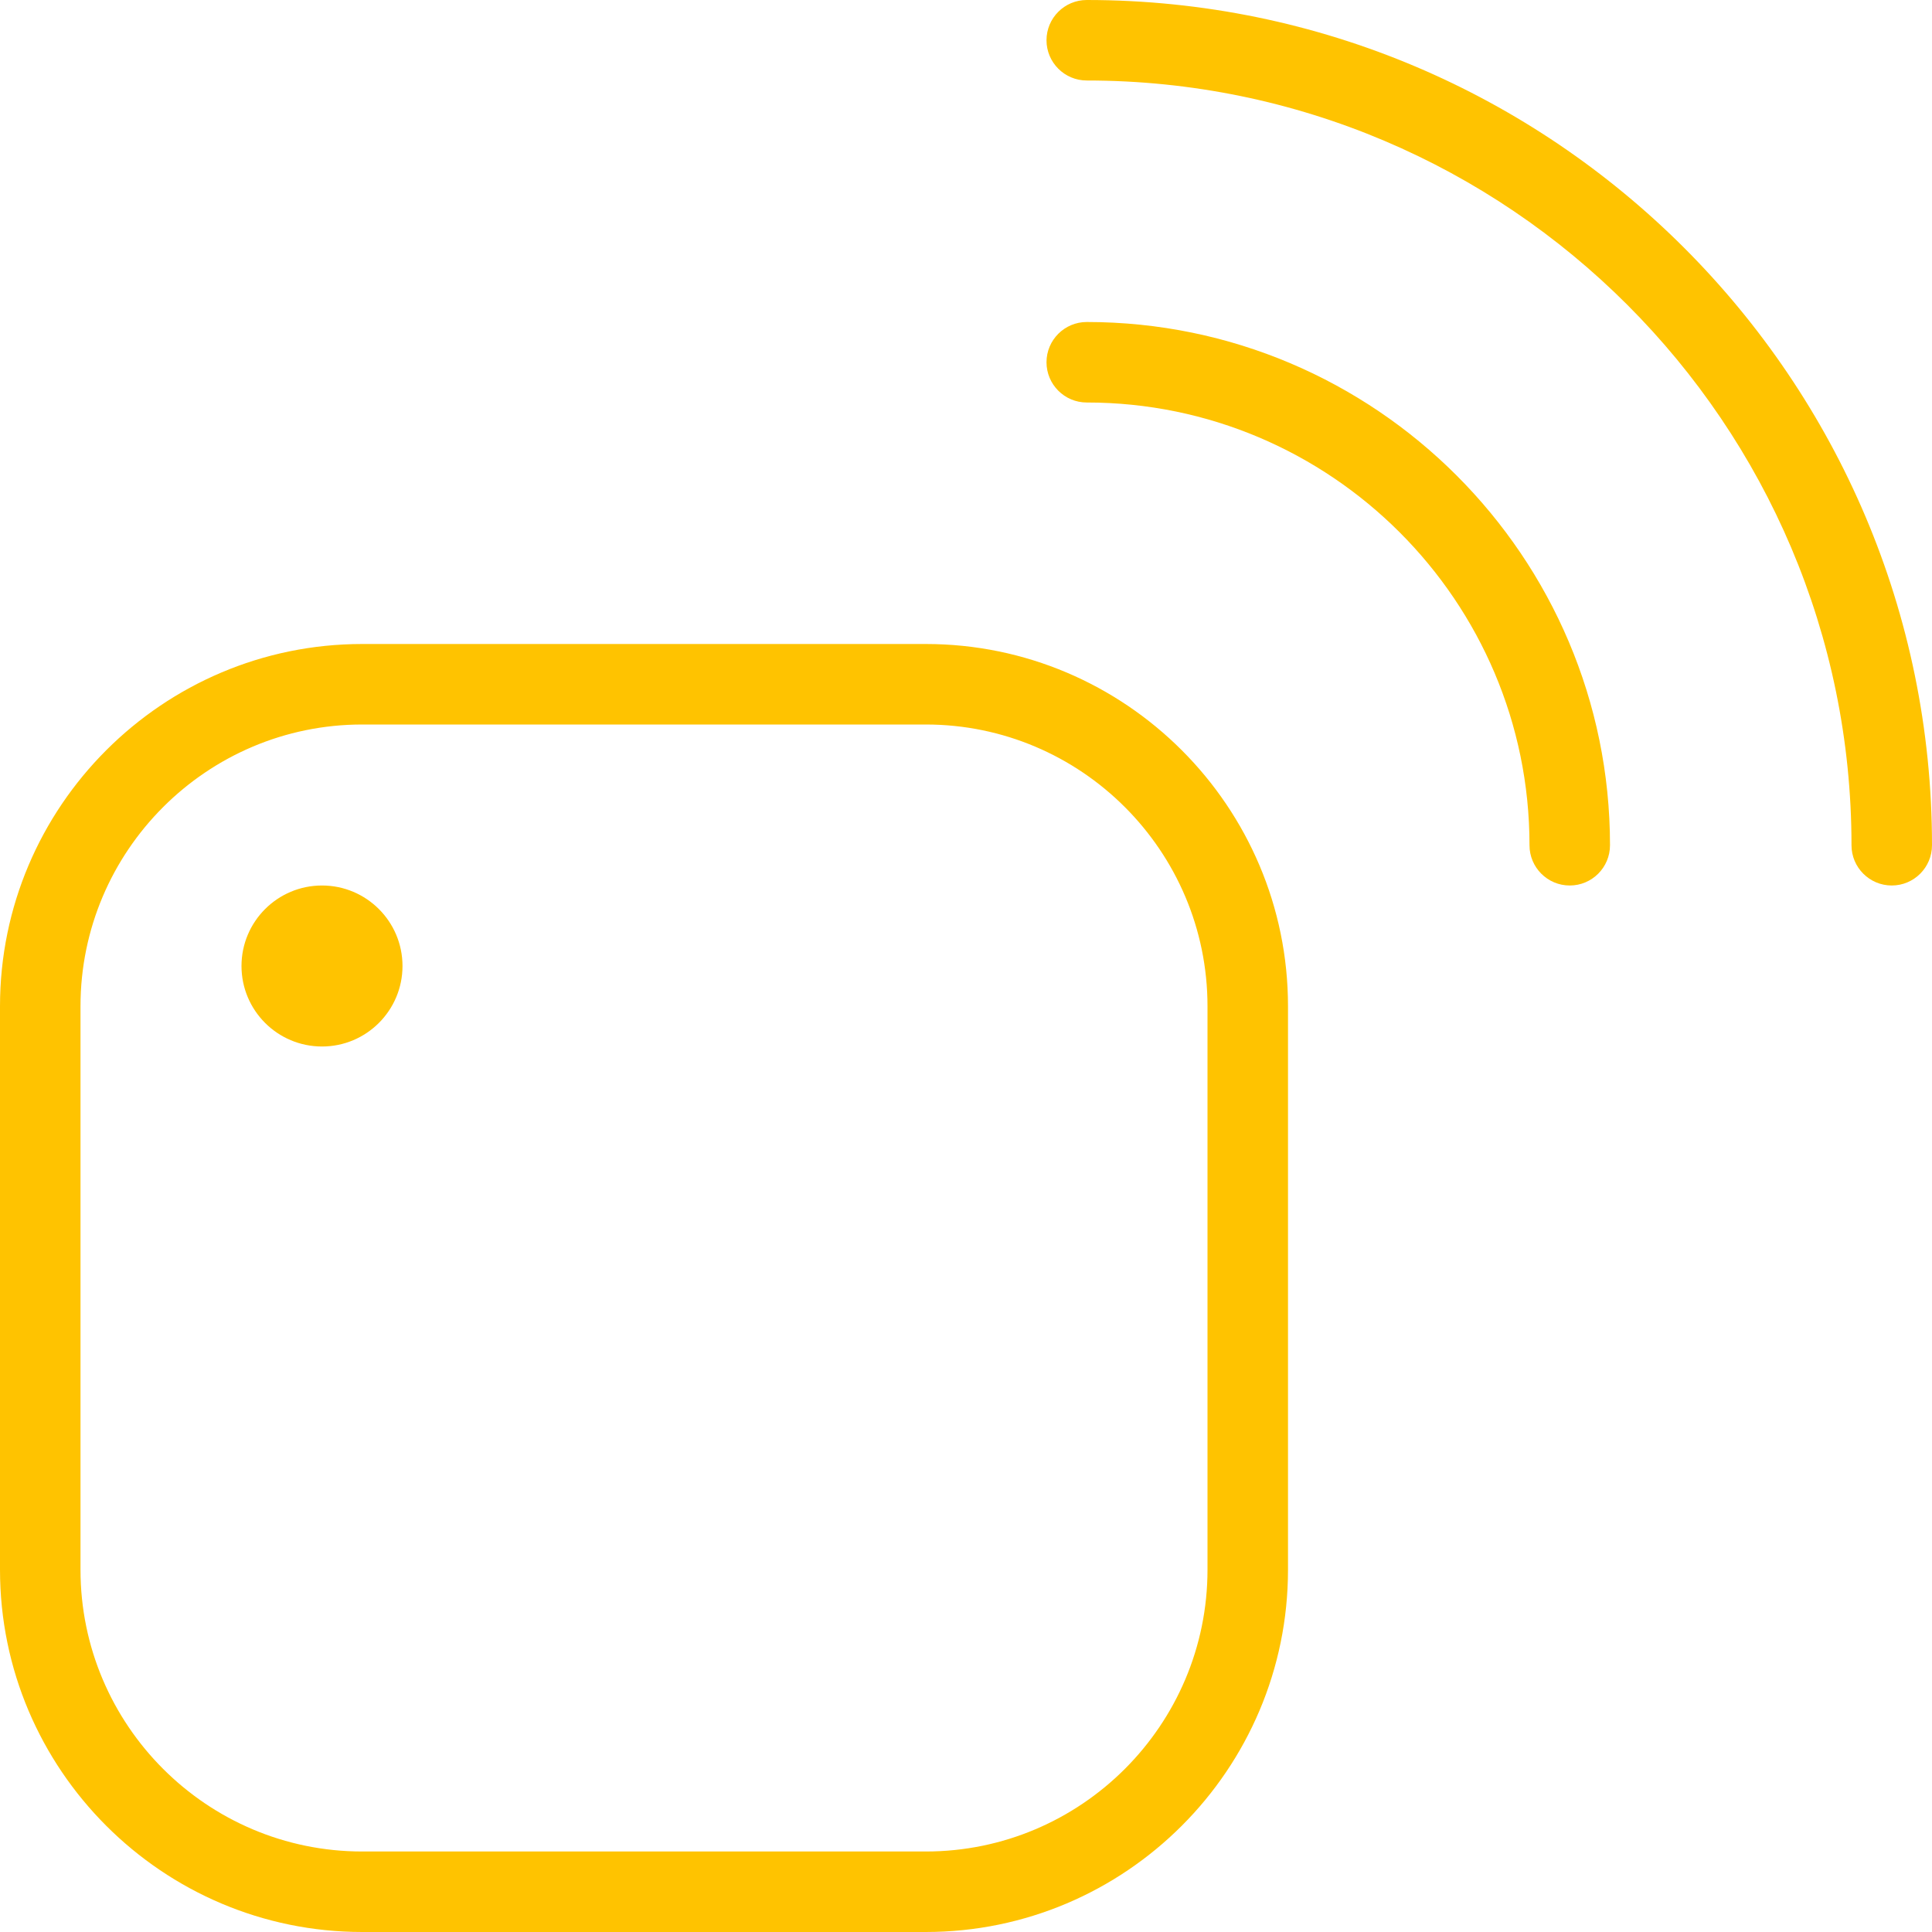 <?xml version="1.0" encoding="UTF-8"?>
<svg xmlns="http://www.w3.org/2000/svg" id="Layer_1" data-name="Layer 1" viewBox="0 0 24 24" width="512" height="512" fill="#FFC300"><path d="M11.5,24H4.5c-2.481,0-4.5-2.019-4.5-4.5v-7c0-2.481,2.019-4.5,4.5-4.5h7c2.481,0,4.5,2.019,4.5,4.5v7c0,2.481-2.019,4.5-4.5,4.5ZM4.5,9c-1.93,0-3.5,1.57-3.5,3.5v7c0,1.93,1.57,3.5,3.5,3.5h7c1.93,0,3.5-1.57,3.5-3.5v-7c0-1.93-1.57-3.5-3.5-3.5H4.5Zm19.5,1.5C24,4.71,19.29,0,13.5,0c-.276,0-.5,.224-.5,.5s.224,.5,.5,.5c5.238,0,9.5,4.262,9.5,9.5,0,.276,.224,.5,.5,.5s.5-.224,.5-.5Zm-4,0c0-3.584-2.916-6.5-6.5-6.5-.276,0-.5,.224-.5,.5s.224,.5,.5,.5c3.032,0,5.5,2.467,5.5,5.5,0,.276,.224,.5,.5,.5s.5-.224,.5-.5Zm-16,.5c-.552,0-1,.448-1,1s.448,1,1,1,1-.448,1-1-.448-1-1-1Z"/></svg>
